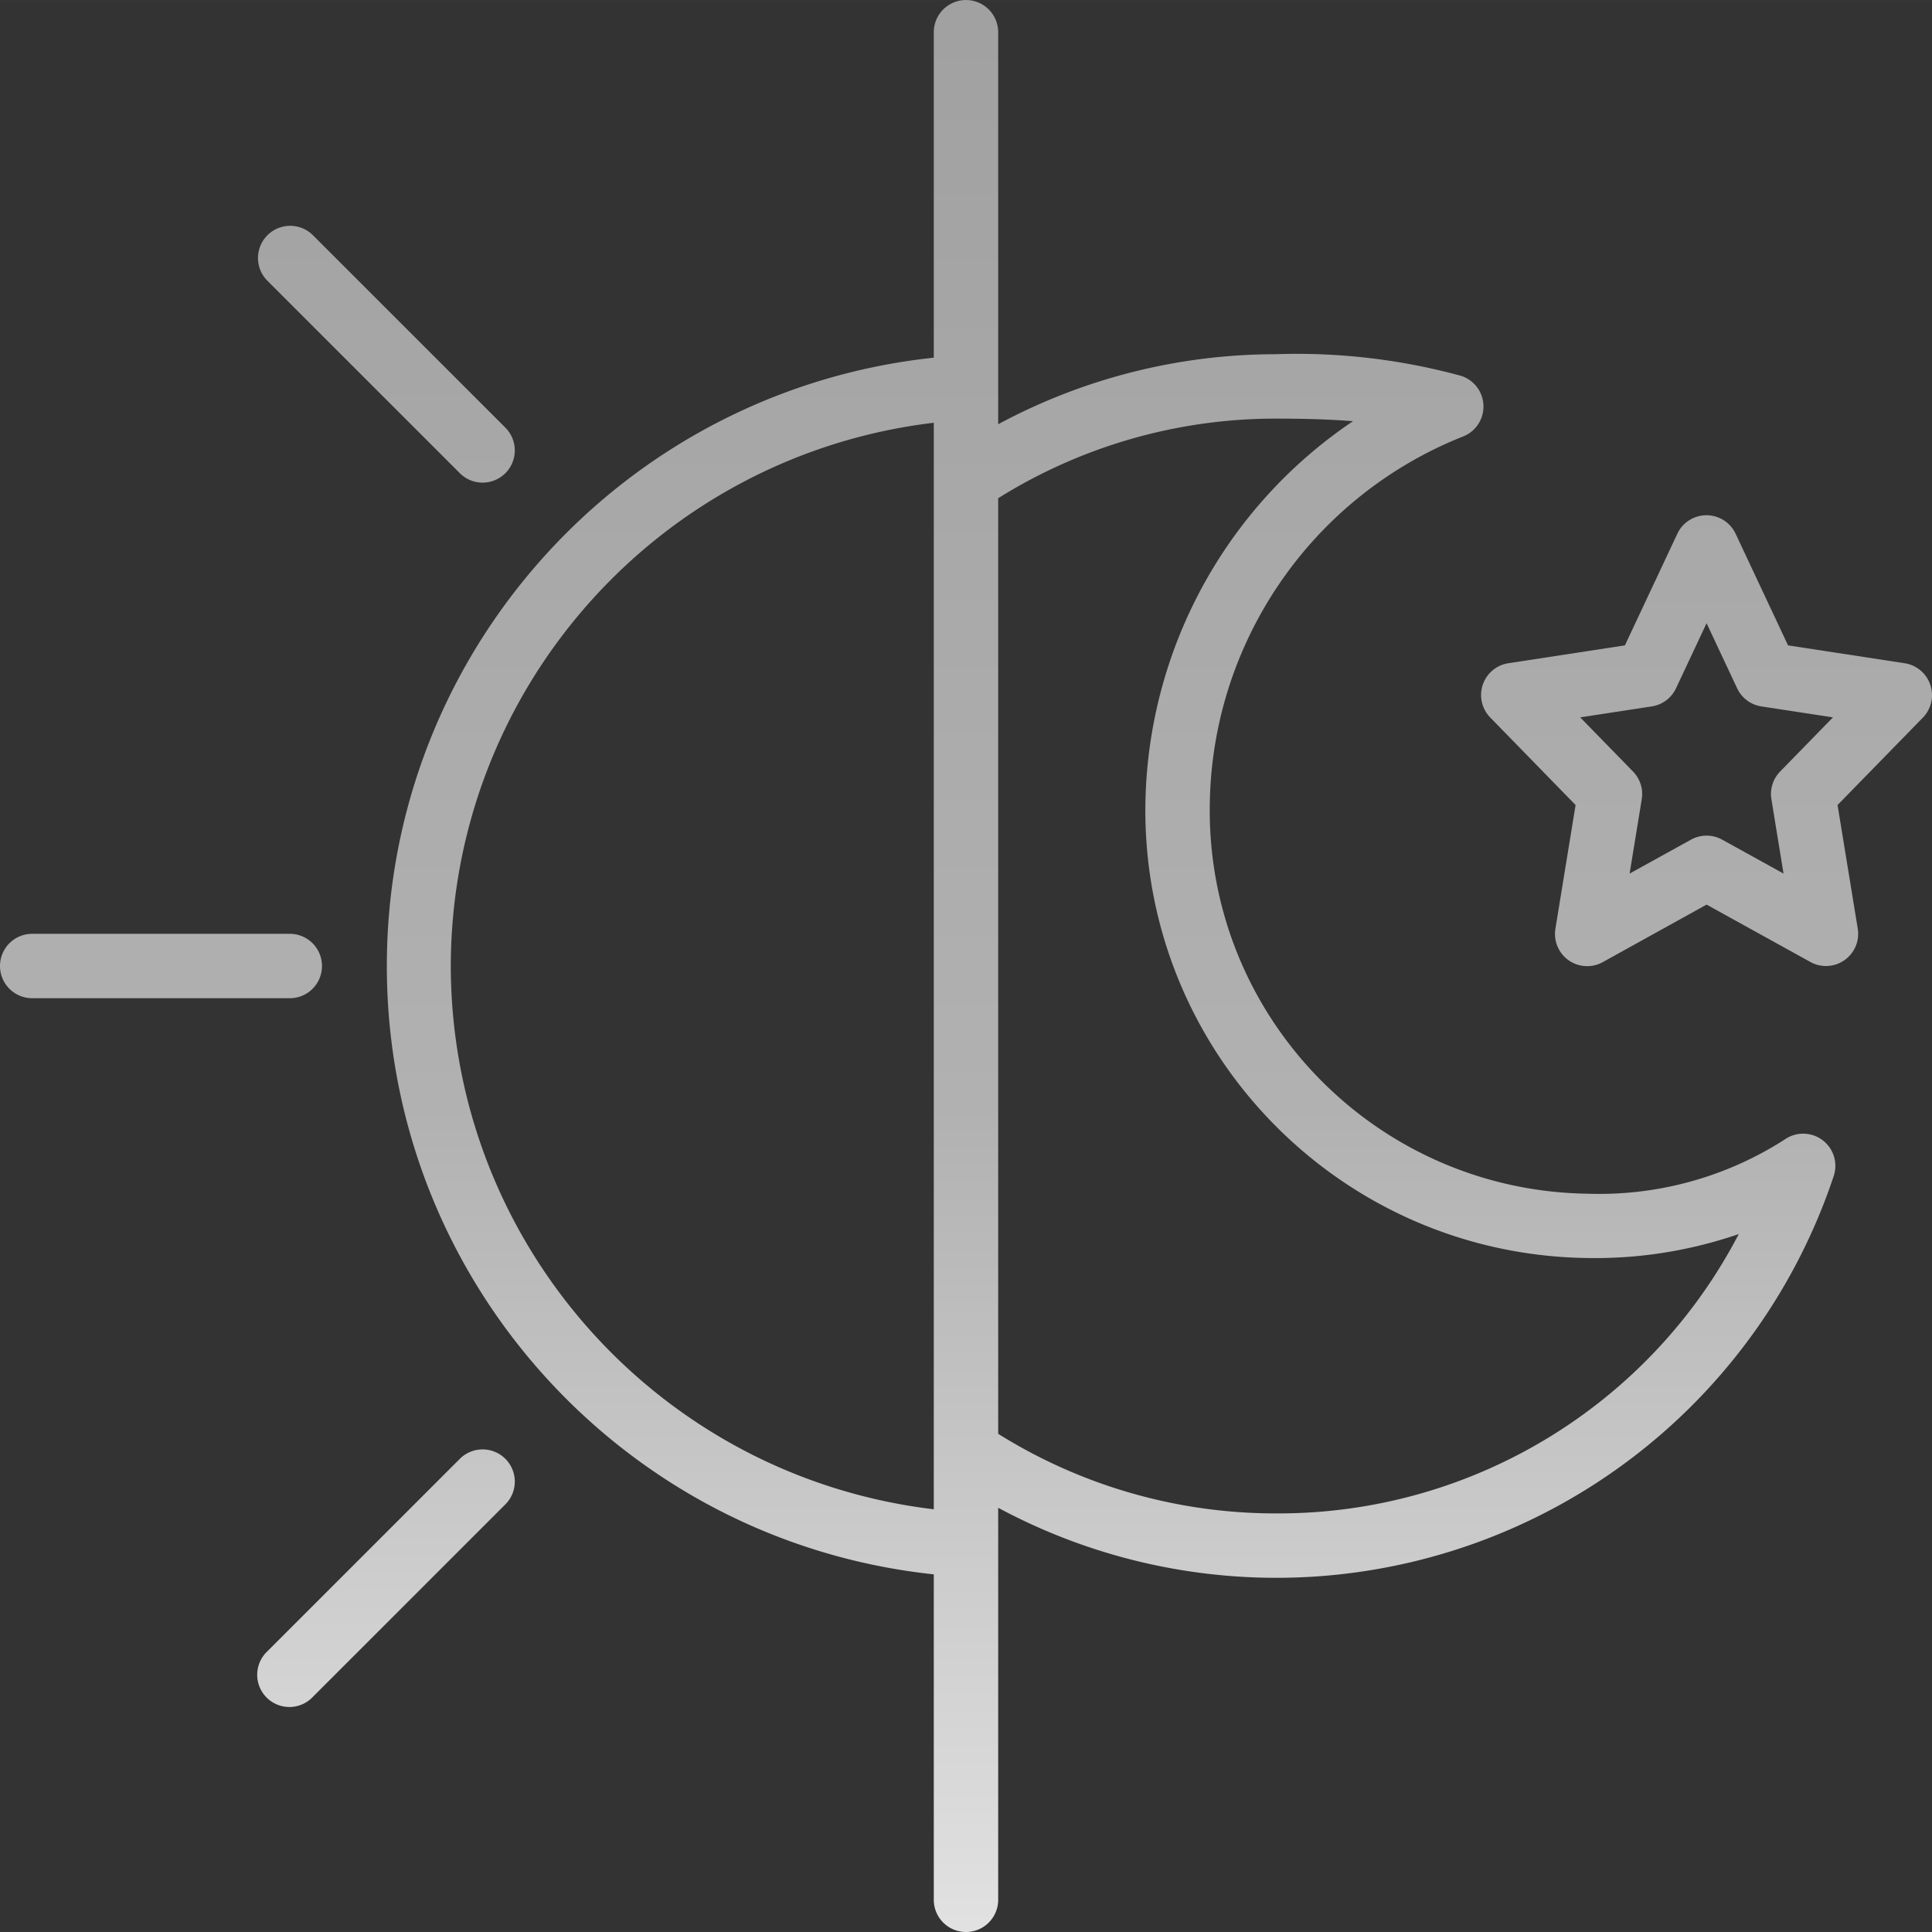 <?xml version="1.0" encoding="UTF-8"?>
<svg xmlns="http://www.w3.org/2000/svg" xmlns:xlink="http://www.w3.org/1999/xlink" version="1.1" width="512" height="512" x="0" y="0" viewBox="0 0 480.007 480" style="enable-background:new 0 0 512 512" xml:space="preserve">
  <rect x="0" y="0" width="480.007" height="480" fill="#333333" stroke="none"/>
  <g>
    <linearGradient id="a">
      <stop stop-opacity="1" stop-color="#ffffff" offset="0"/>
      <stop stop-opacity="1" stop-color="#b1b1b1" offset="0.5"/>
      <stop stop-opacity="1" stop-color="#9e9e9e" offset="0.982"/>
    </linearGradient>
    <linearGradient xlink:href="#a" id="b" x1="96" x2="96" y1="606.348" y2="-57.004" gradientUnits="userSpaceOnUse"/>
    <linearGradient xlink:href="#a" id="c" x1="40" x2="40" y1="598.764" y2="-52.076" gradientUnits="userSpaceOnUse"/>
    <linearGradient xlink:href="#a" id="d" x1="96" x2="96" y1="604.14" y2="-55.212" gradientUnits="userSpaceOnUse"/>
    <linearGradient xlink:href="#a" id="e" x1="276" x2="276" y1="605.356" y2="-55.988" gradientUnits="userSpaceOnUse"/>
    <linearGradient xlink:href="#a" id="f" x1="424" x2="424" y1="605.588" y2="-55.044" gradientUnits="userSpaceOnUse"/>
    <path fill="url(#b)" d="M114.344 117.66a8 8 0 0 0 11.312-11.312l-48-48A8 8 0 0 0 66.344 69.66zm0 0" opacity="1" data-original="url(#b)"/>
    <path fill="url(#c)" d="M80 240.004a8 8 0 0 0-8-8H8a8 8 0 0 0 0 16h64a8 8 0 0 0 8-8zm0 0" opacity="1" data-original="url(#c)"/>
    <path fill="url(#d)" d="m114.344 362.348-48 48a8 8 0 1 0 11.312 11.312l48-48a8 8 0 0 0-11.312-11.312zm0 0" opacity="1" data-original="url(#d)"/>
    <path fill="url(#e)" d="M443.602 282.98a85.214 85.214 0 0 1-49.036 13.598c-52.511-.695-94.558-43.762-94-96.277.352-40.531 25.188-76.82 62.84-91.824a8 8 0 0 0-.39-15.098 154.697 154.697 0 0 0-46.16-5.375A145.6 145.6 0 0 0 248 105.402V8.004a8 8 0 0 0-16 0v80.855c-77.273 8.235-135.89 73.434-135.89 151.145 0 77.71 58.617 142.906 135.89 151.144v80.856a8 8 0 0 0 16 0v-97.399a145.959 145.959 0 0 0 207.559-82.336 7.996 7.996 0 0 0-11.957-9.29zM112 240.004c.105-68.867 51.621-126.809 120-134.977V374.98c-68.379-8.167-119.895-66.109-120-134.976zm204.855 136A129.918 129.918 0 0 1 248 356.227V123.78a129.883 129.883 0 0 1 68.855-19.777c6.168 0 12.754.121 19.297.64a116.797 116.797 0 0 0-51.586 95.633c-.554 61.348 48.653 111.575 110 112.278A109.508 109.508 0 0 0 432 306.594c-22.328 42.898-66.785 69.695-115.145 69.41zm0 0" opacity="1" data-original="url(#e)"/>
    <path fill="url(#f)" d="M479.586 170.14a7.994 7.994 0 0 0-6.402-5.367l-28.946-4.433-13.023-27.735a7.999 7.999 0 0 0-14.48 0L403.71 160.34l-28.941 4.433a7.997 7.997 0 0 0-4.524 13.485l21.211 21.746-5.016 30.75a8.004 8.004 0 0 0 3.286 7.824 8 8 0 0 0 8.472.465L424 224.746l25.8 14.258a7.91 7.91 0 0 0 3.864 1 7.993 7.993 0 0 0 6.094-2.82 7.98 7.98 0 0 0 1.8-6.47l-5.015-30.71 21.184-21.703a8.007 8.007 0 0 0 1.859-8.16zm-37.313 21.544a7.988 7.988 0 0 0-2.168 6.87l3.016 18.481-15.258-8.43a7.99 7.99 0 0 0-7.726 0l-15.258 8.43 3.016-18.48a7.988 7.988 0 0 0-2.168-6.871l-13.125-13.457 17.773-2.72a7.99 7.99 0 0 0 6.031-4.503L424 154.836l7.594 16.168a7.99 7.99 0 0 0 6.031 4.504l17.773 2.719zm0 0" opacity="1" data-original="url(#f)"/>
  </g>
</svg>
